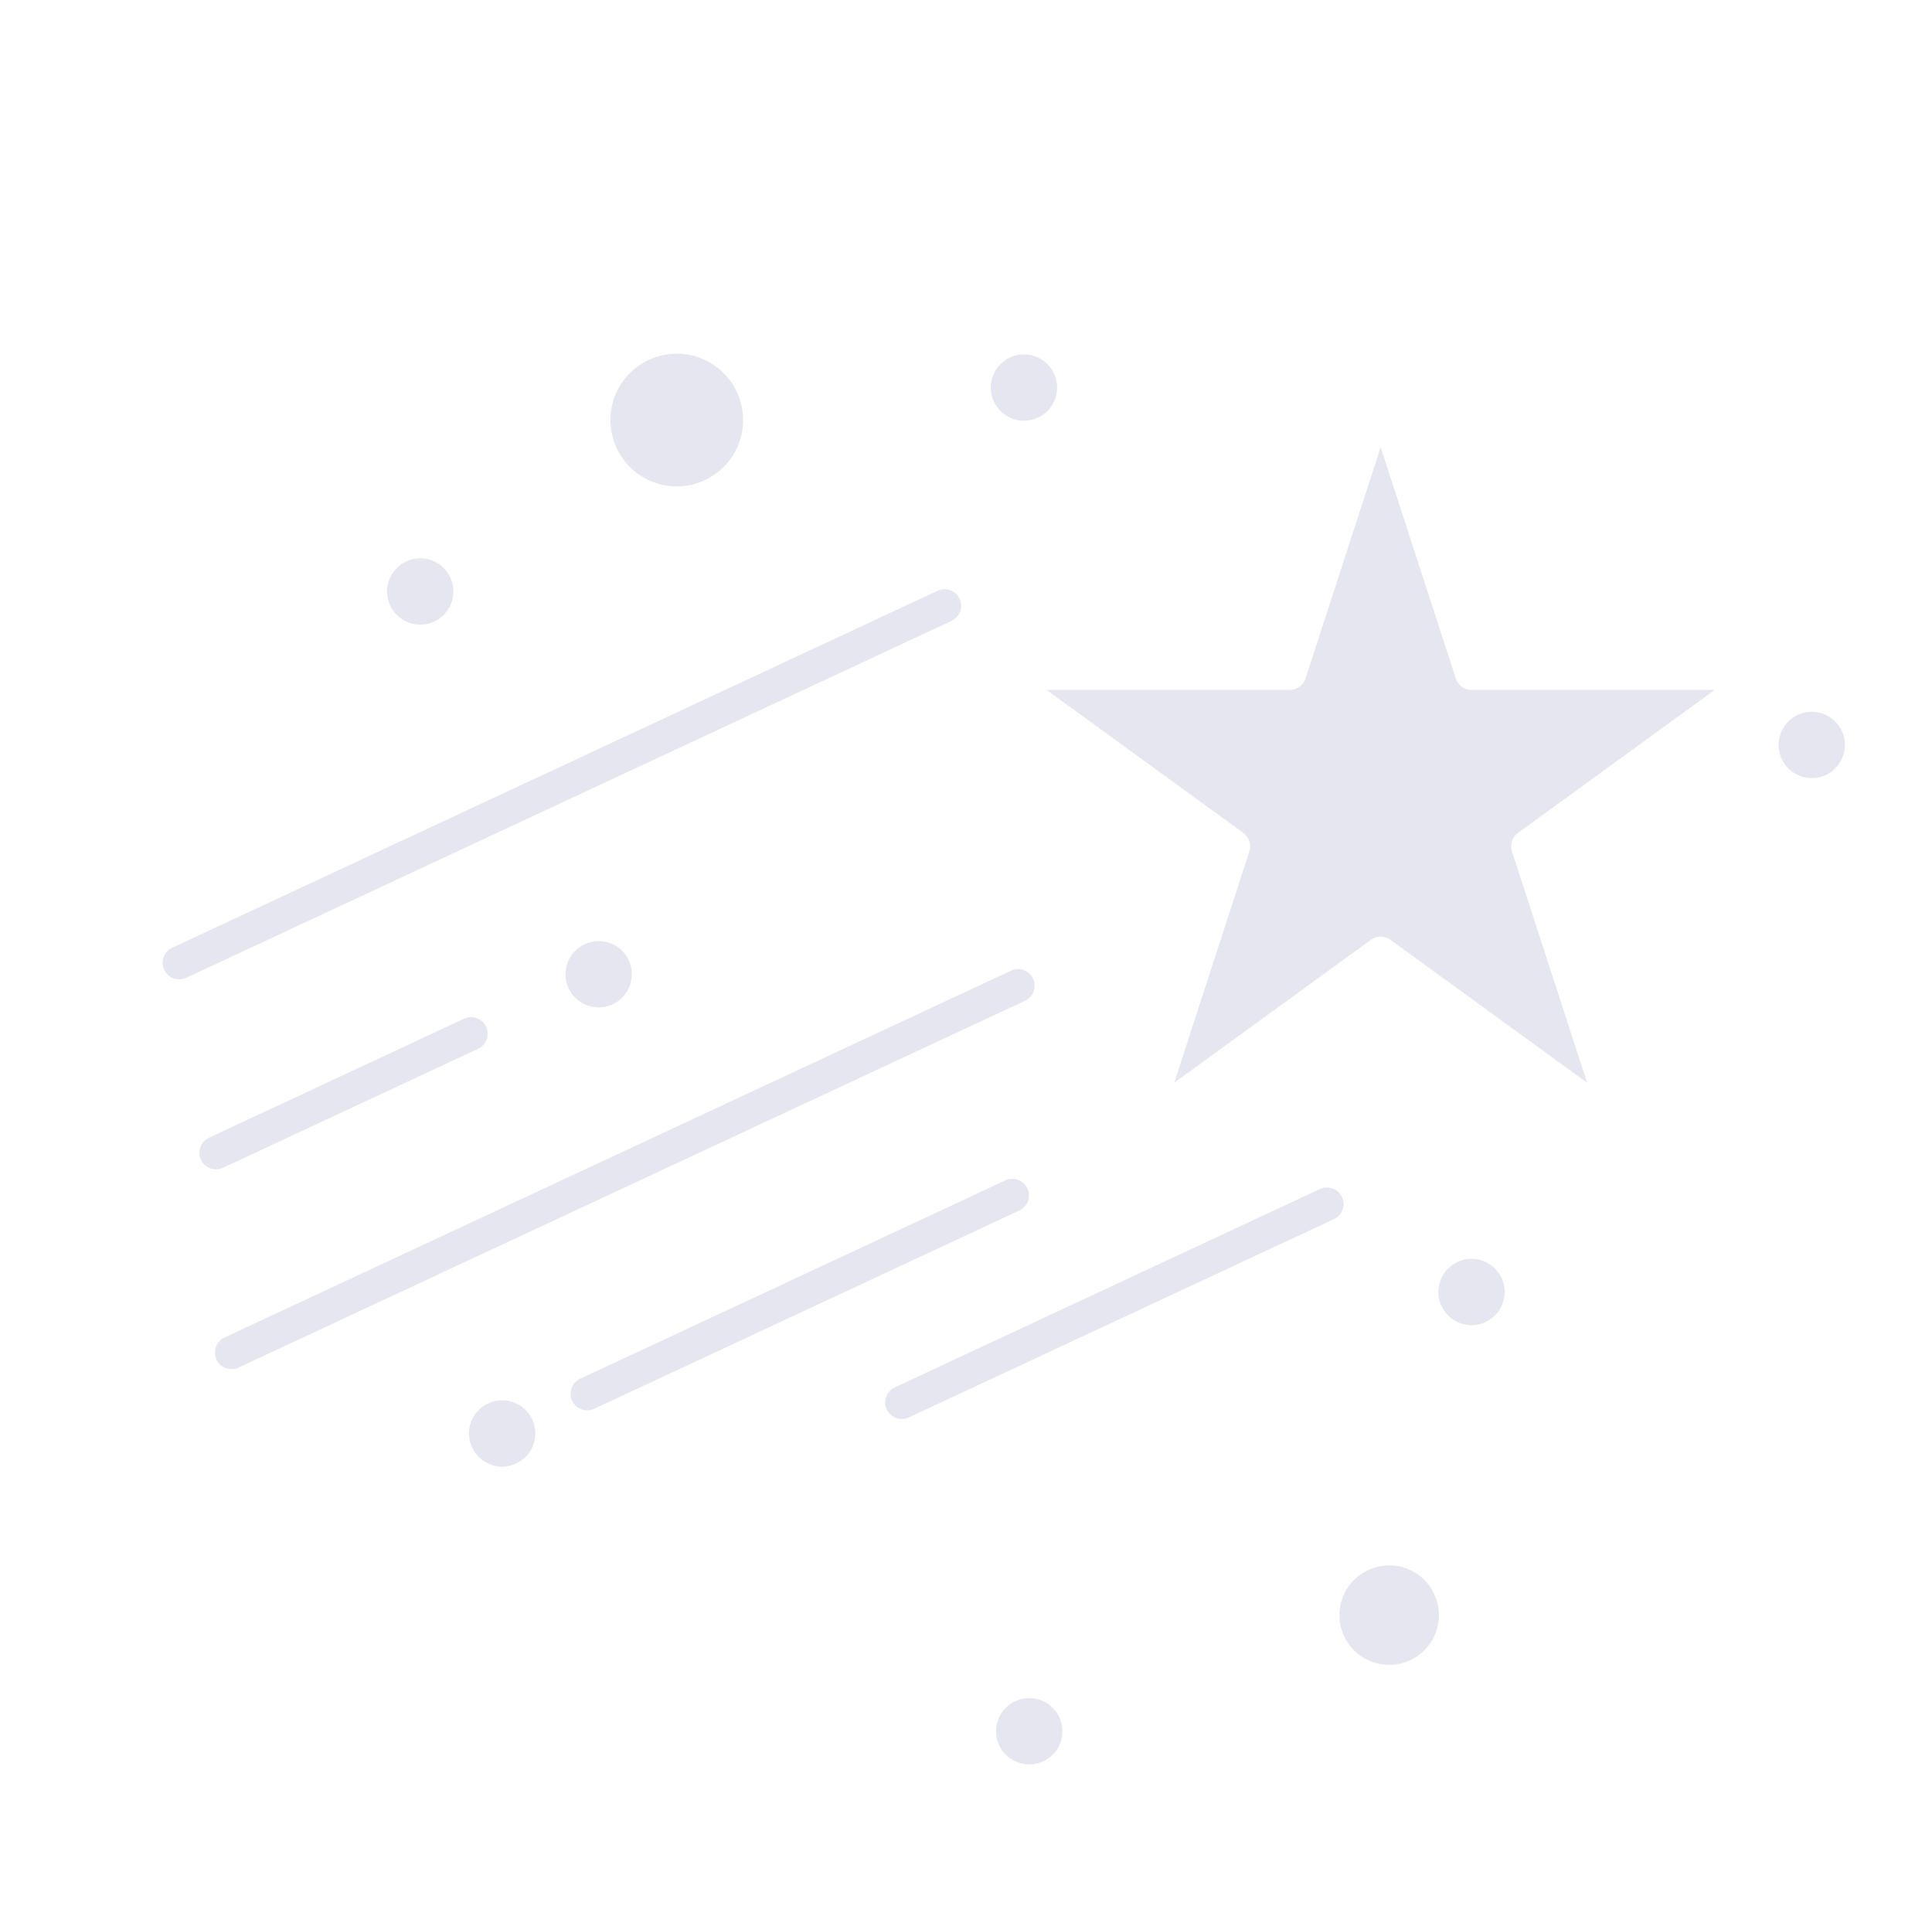<svg width="128" height="127" viewBox="0 0 128 127" fill="none" xmlns="http://www.w3.org/2000/svg">
<path d="M100.572 55.168L113.605 45.699H97.496C97.019 45.699 96.597 45.392 96.451 44.94L91.472 29.619L86.495 44.94C86.347 45.393 85.925 45.699 85.449 45.699H69.34L82.373 55.168C82.758 55.448 82.919 55.944 82.772 56.397L77.794 71.718L90.826 62.249C91.212 61.969 91.733 61.969 92.118 62.249L105.151 71.718L100.173 56.397C100.026 55.944 100.187 55.448 100.572 55.168Z" fill="#E6E6F0"/>
<path d="M93.165 103.884C91.457 103.262 89.561 104.146 88.94 105.854C88.318 107.562 89.202 109.458 90.91 110.079C92.618 110.701 94.514 109.817 95.135 108.109C95.757 106.401 94.873 104.505 93.165 103.884Z" fill="#E6E6F0"/>
<path d="M43.334 31.954C45.612 32.782 48.139 31.604 48.968 29.326C49.797 27.049 48.618 24.522 46.341 23.693C44.064 22.864 41.536 24.042 40.707 26.32C39.878 28.597 41.057 31.125 43.334 31.954Z" fill="#E6E6F0"/>
<path d="M68.067 78.719C67.939 78.444 67.711 78.247 67.447 78.151C67.183 78.055 66.882 78.059 66.607 78.187L38.437 91.323C37.887 91.58 37.649 92.233 37.906 92.783C38.163 93.333 38.816 93.571 39.366 93.315L67.535 80.179C68.085 79.923 68.323 79.269 68.067 78.719Z" fill="#E6E6F0"/>
<path d="M68.445 64.825C68.317 64.55 68.089 64.353 67.825 64.256C67.56 64.16 67.259 64.165 66.984 64.293L14.871 88.594C14.321 88.85 14.083 89.504 14.339 90.054C14.596 90.604 15.25 90.842 15.8 90.586L67.913 66.285C68.463 66.028 68.701 65.375 68.445 64.825Z" fill="#E6E6F0"/>
<path d="M32.209 68.007C32.08 67.732 31.853 67.535 31.588 67.439C31.324 67.343 31.023 67.348 30.748 67.476L13.847 75.357C13.297 75.614 13.059 76.267 13.315 76.817C13.572 77.367 14.225 77.605 14.775 77.349L31.677 69.468C32.227 69.211 32.465 68.557 32.209 68.007Z" fill="#E6E6F0"/>
<path d="M10.88 64.236C11.137 64.786 11.79 65.023 12.34 64.767L63.045 41.123C63.595 40.867 63.833 40.213 63.576 39.663C63.32 39.113 62.666 38.875 62.116 39.132L11.412 62.775C10.861 63.032 10.623 63.686 10.88 64.236Z" fill="#E6E6F0"/>
<path d="M87.45 78.758L59.281 91.894C58.731 92.15 58.493 92.804 58.749 93.354C59.006 93.904 59.66 94.142 60.21 93.886L88.379 80.75C88.929 80.494 89.167 79.84 88.911 79.29C88.654 78.74 88 78.502 87.45 78.758Z" fill="#E6E6F0"/>
<path d="M34.02 92.882C32.88 92.466 31.618 93.054 31.203 94.195C30.788 95.336 31.376 96.597 32.517 97.012C33.657 97.427 34.919 96.839 35.334 95.698C35.749 94.558 35.161 93.297 34.02 92.882Z" fill="#E6E6F0"/>
<path d="M40.415 62.465C39.274 62.05 38.013 62.638 37.598 63.779C37.183 64.919 37.771 66.18 38.911 66.596C40.052 67.011 41.313 66.422 41.728 65.282C42.143 64.141 41.555 62.88 40.415 62.465Z" fill="#E6E6F0"/>
<path d="M68.942 112.609C67.801 112.193 66.54 112.781 66.125 113.922C65.71 115.063 66.298 116.324 67.439 116.739C68.579 117.154 69.84 116.566 70.256 115.425C70.671 114.285 70.083 113.024 68.942 112.609Z" fill="#E6E6F0"/>
<path d="M98.243 83.513C97.102 83.098 95.841 83.686 95.426 84.826C95.011 85.967 95.599 87.228 96.739 87.643C97.88 88.058 99.141 87.47 99.556 86.33C99.972 85.189 99.383 83.928 98.243 83.513Z" fill="#E6E6F0"/>
<path d="M28.594 37.112C27.454 36.697 26.193 37.285 25.777 38.426C25.362 39.567 25.95 40.828 27.091 41.243C28.232 41.658 29.493 41.07 29.908 39.929C30.323 38.789 29.735 37.528 28.594 37.112Z" fill="#E6E6F0"/>
<path d="M68.591 23.605C67.45 23.19 66.189 23.778 65.773 24.919C65.358 26.059 65.947 27.32 67.087 27.736C68.228 28.151 69.489 27.563 69.904 26.422C70.319 25.282 69.731 24.02 68.591 23.605Z" fill="#E6E6F0"/>
<path d="M120.786 47.279C119.645 46.864 118.384 47.452 117.969 48.593C117.554 49.733 118.142 50.994 119.282 51.409C120.423 51.825 121.684 51.236 122.099 50.096C122.514 48.955 121.926 47.694 120.786 47.279Z" fill="#E6E6F0"/>
</svg>
